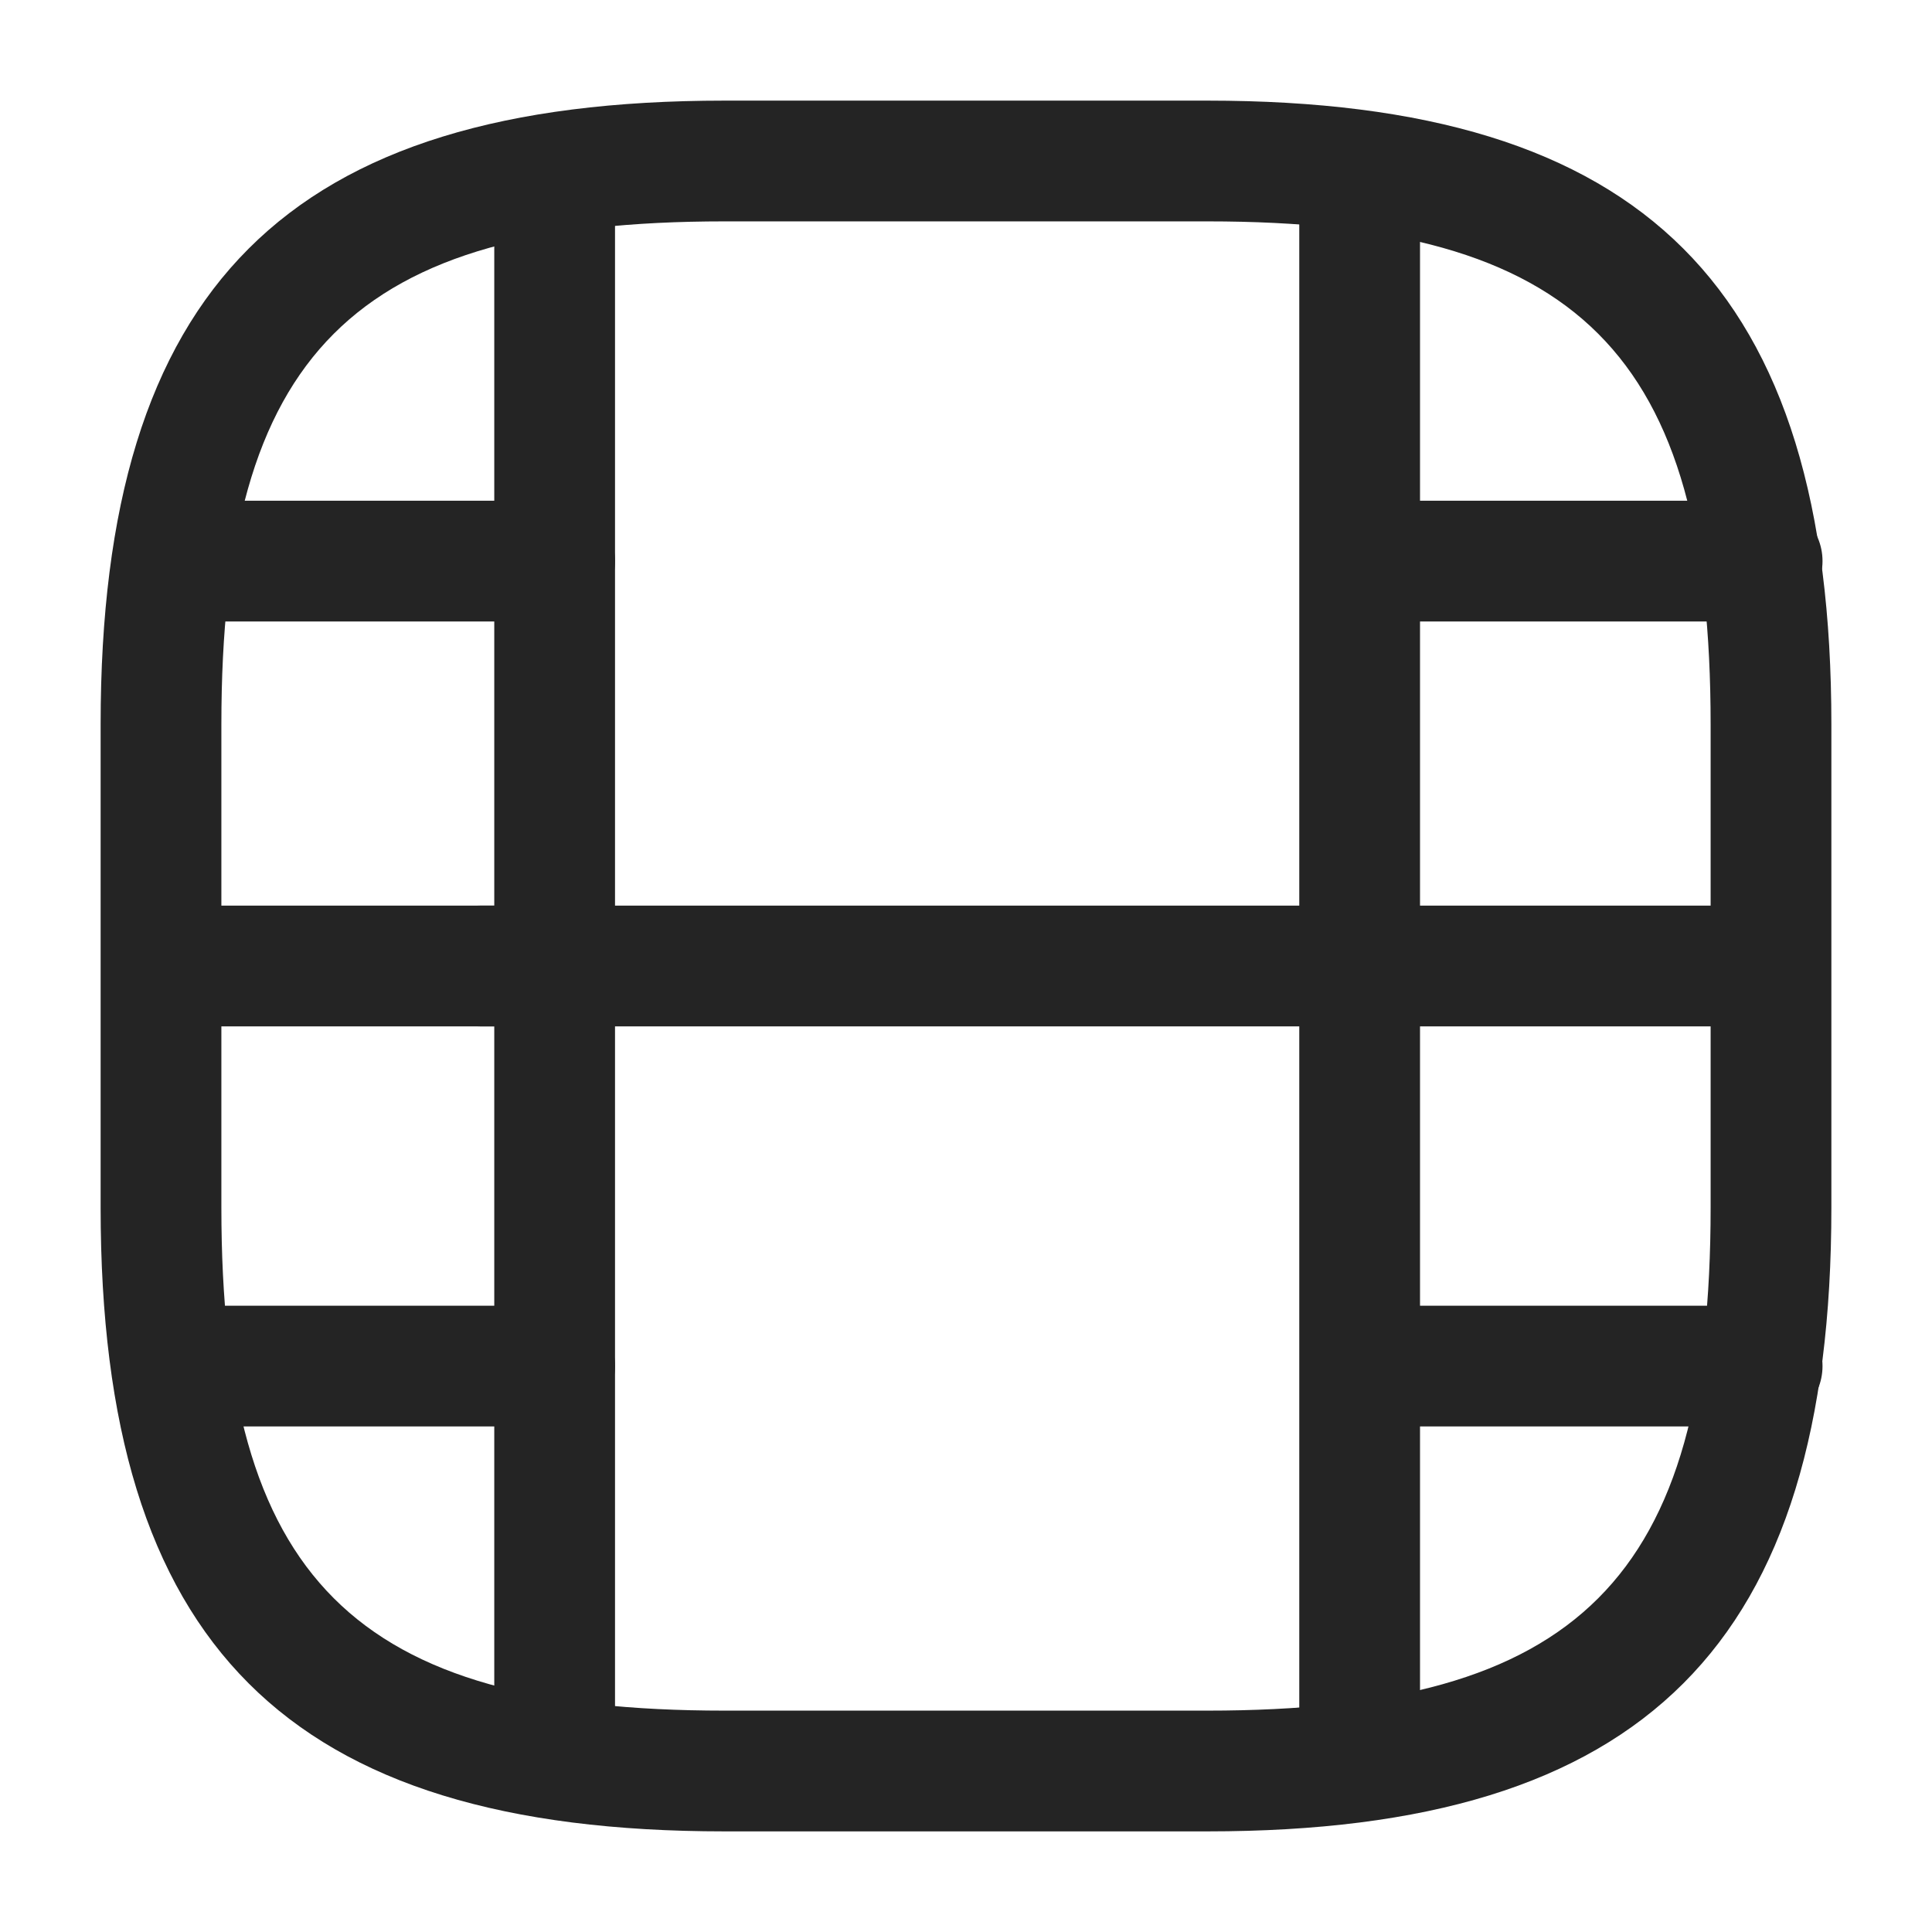 <svg width="24" height="24" viewBox="0 0 24 24" fill="none" xmlns="http://www.w3.org/2000/svg">
<path d="M15 22.75H9C3.57 22.75 1.25 20.43 1.25 15V9C1.25 3.57 3.57 1.25 9 1.25H15C20.43 1.25 22.75 3.57 22.75 9V15C22.75 20.43 20.43 22.75 15 22.75ZM9 2.75C4.39 2.75 2.75 4.39 2.75 9V15C2.75 19.61 4.39 21.25 9 21.25H15C19.61 21.25 21.25 19.61 21.25 15V9C21.25 4.39 19.61 2.75 15 2.75H9Z" fill="#242424"/>
<path d="M6.89 22.23C6.48 22.23 6.14 21.89 6.14 21.48V2.52C6.14 2.11 6.48 1.77 6.89 1.77C7.3 1.77 7.64 2.1 7.64 2.52V21.48C7.64 21.9 7.3 22.23 6.89 22.23Z" fill="#242424"/>
<path d="M16.89 22.23C16.48 22.23 16.14 21.89 16.14 21.48V2.52C16.14 2.11 16.48 1.77 16.89 1.77C17.3 1.77 17.64 2.11 17.64 2.52V21.48C17.64 21.9 17.3 22.23 16.89 22.23Z" fill="#242424"/>
<path d="M6.89 7.72H2.54C2.13 7.72 1.79 7.38 1.79 6.97C1.79 6.56 2.13 6.22 2.54 6.22H6.89C7.3 6.22 7.64 6.56 7.64 6.97C7.64 7.38 7.3 7.72 6.89 7.72Z" fill="#242424"/>
<path d="M6.89 12.75H2.03C1.62 12.75 1.28 12.41 1.28 12C1.28 11.59 1.62 11.25 2.03 11.25H6.89C7.3 11.25 7.64 11.59 7.64 12C7.64 12.41 7.3 12.75 6.89 12.75Z" fill="#242424"/>
<path d="M6.89 17.72H2.48C2.07 17.72 1.73 17.38 1.73 16.97C1.73 16.56 2.07 16.22 2.48 16.22H6.89C7.3 16.22 7.64 16.56 7.64 16.97C7.64 17.38 7.3 17.72 6.89 17.72Z" fill="#242424"/>
<path d="M21.89 7.72H17.54C17.13 7.72 16.79 7.38 16.79 6.97C16.79 6.56 17.13 6.22 17.54 6.22H21.89C22.3 6.22 22.64 6.56 22.64 6.97C22.64 7.38 22.3 7.72 21.89 7.72Z" fill="#242424"/>
<path d="M21.89 12.75H17.03C16.62 12.75 16.28 12.41 16.28 12C16.28 11.59 16.62 11.25 17.03 11.25H21.89C22.3 11.25 22.64 11.59 22.64 12C22.64 12.41 22.3 12.75 21.89 12.75Z" fill="#242424"/>
<path d="M16.97 12.75H5.97C5.56 12.75 5.22 12.41 5.22 12C5.22 11.59 5.56 11.25 5.97 11.25H16.97C17.38 11.25 17.72 11.59 17.72 12C17.72 12.41 17.39 12.75 16.97 12.75Z" fill="#242424"/>
<path d="M21.89 17.72H17.48C17.07 17.72 16.73 17.38 16.73 16.97C16.73 16.56 17.07 16.22 17.48 16.22H21.89C22.3 16.22 22.64 16.56 22.64 16.97C22.64 17.38 22.3 17.72 21.89 17.72Z" fill="#242424"/>
</svg>
